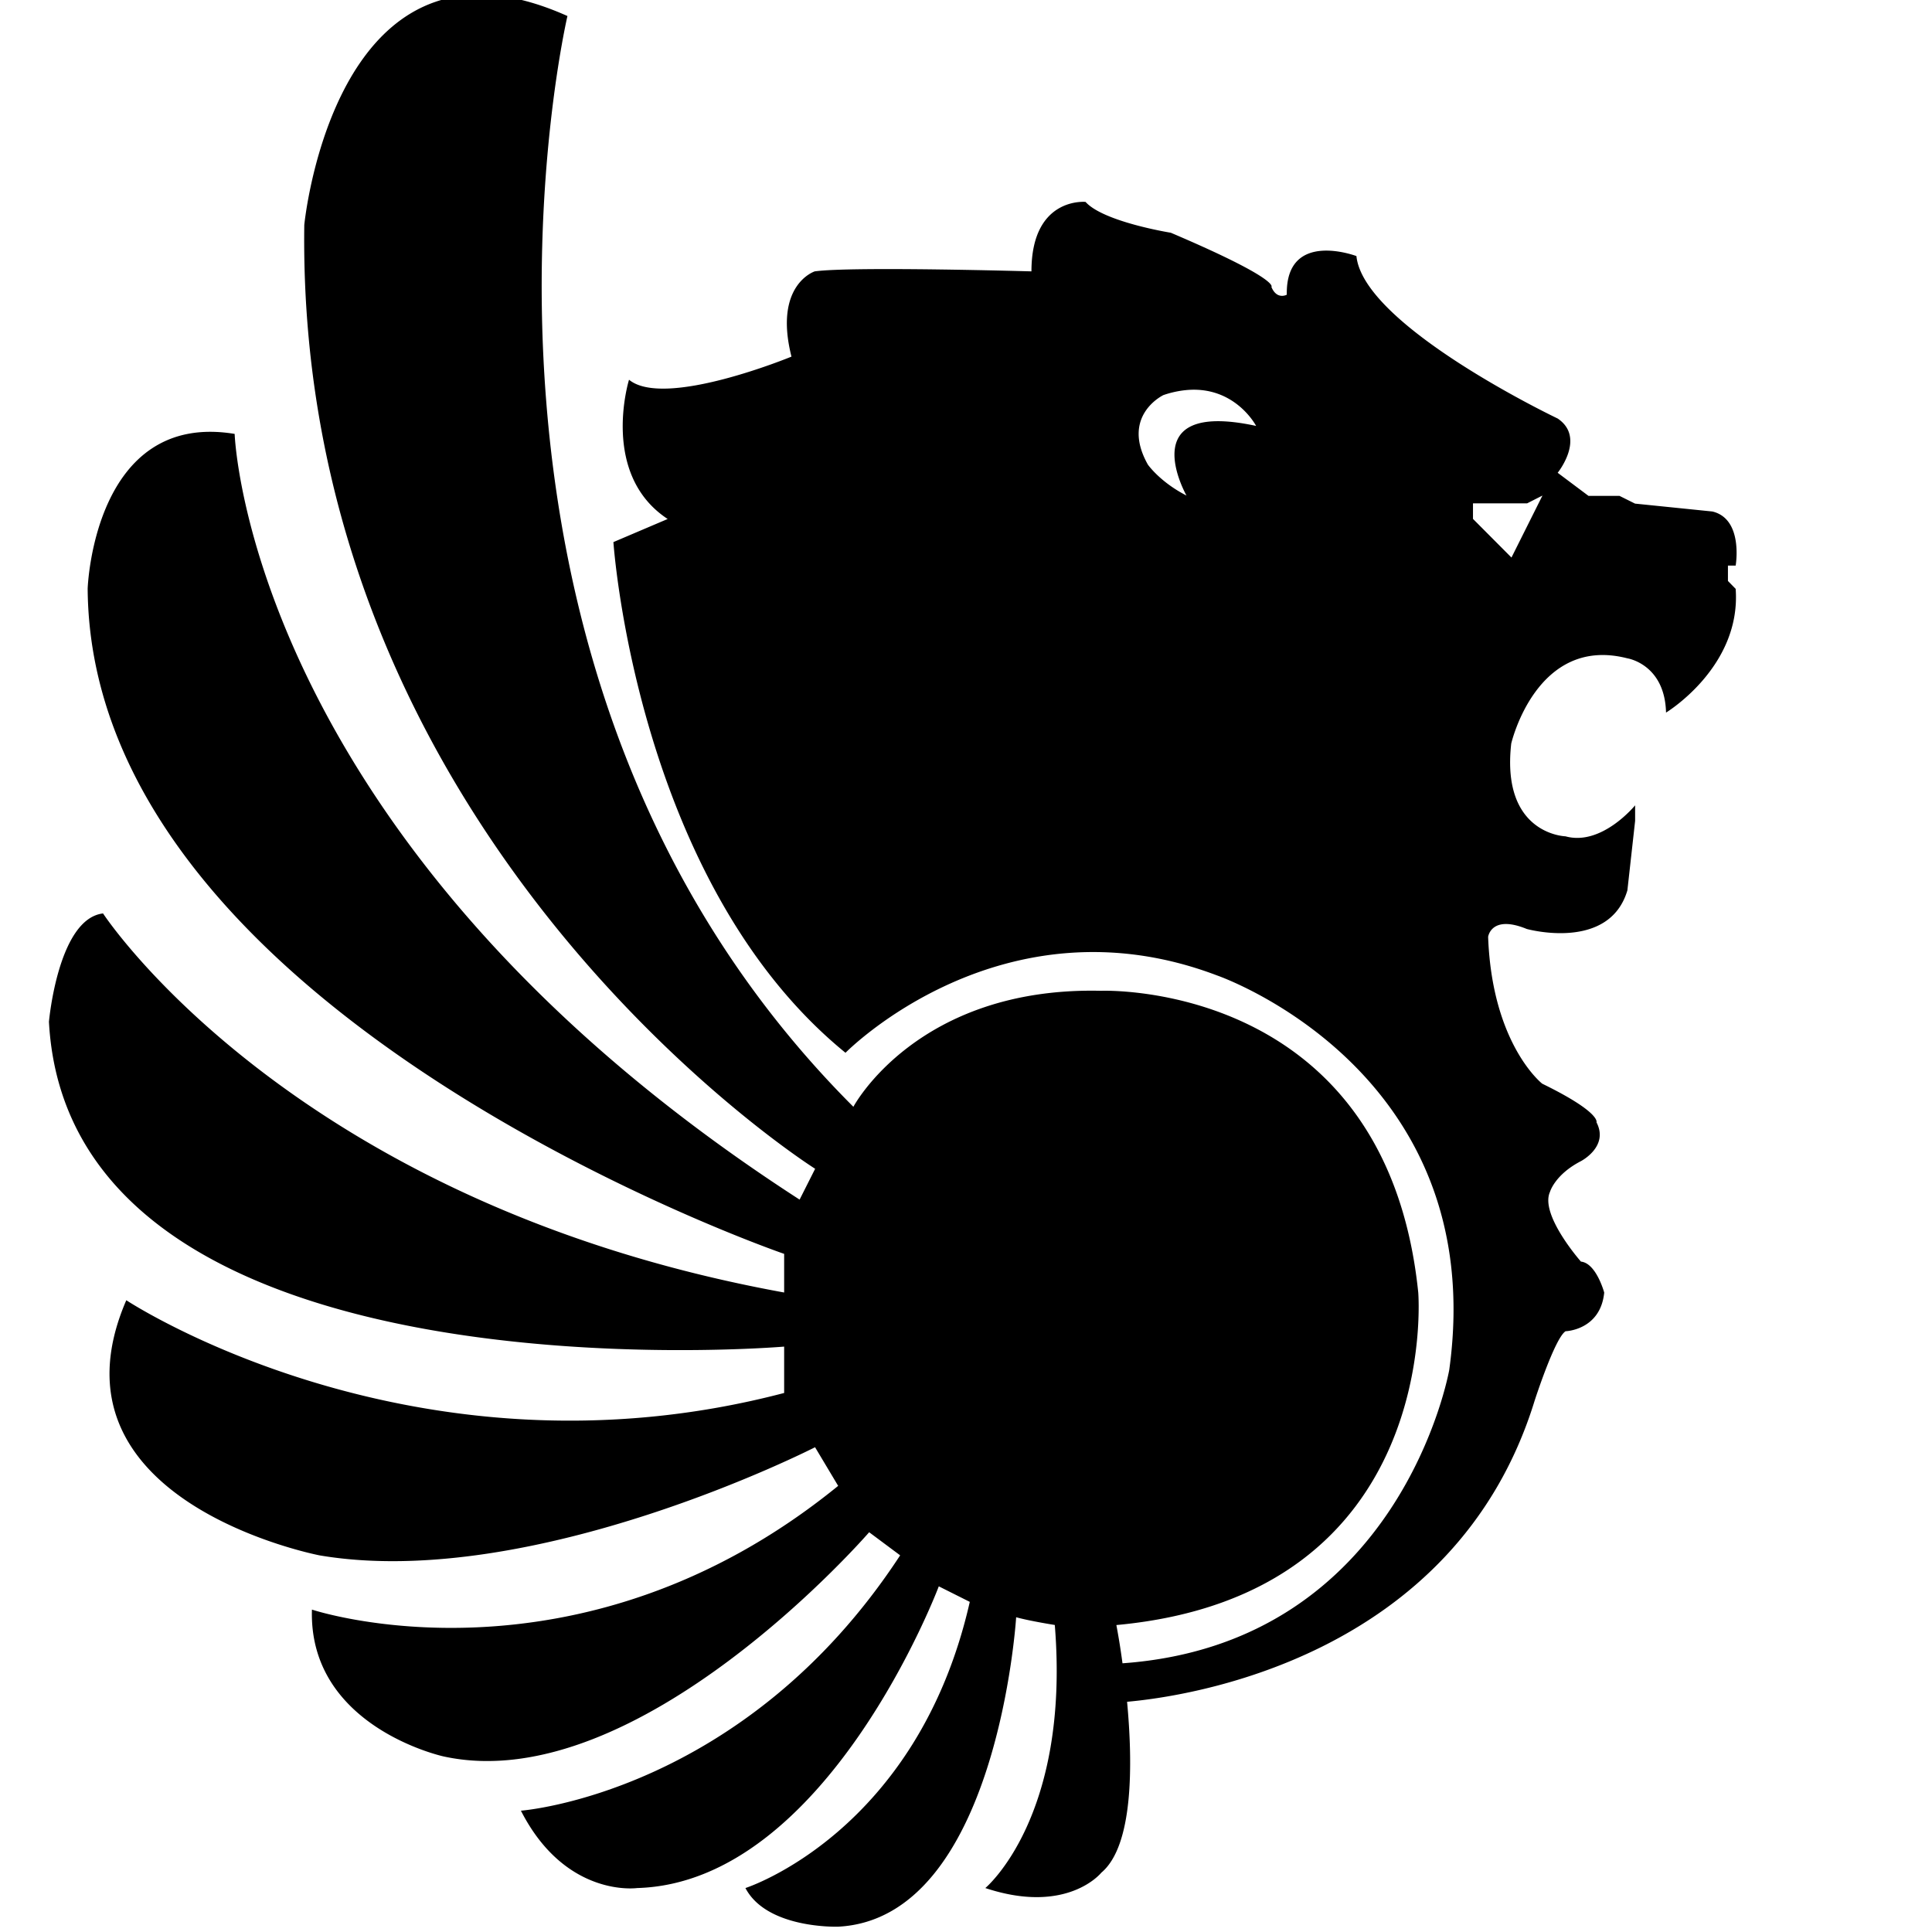 <svg role="img" viewBox="0 0 24 24" xmlns="http://www.w3.org/2000/svg"><title>Lion Air icon</title><path d="M6.079-.062c-2.01-.125-2.299 2.856-2.299 2.856-.106 7.657 6.346 11.725 6.346 11.725l-.193.383c-6.855-4.428-7.018-9.512-7.018-9.512-1.753-.288-1.826 1.922-1.826 1.922.037 5.304 8.652 8.264 8.652 8.264v.48c-6.114-1.112-8.461-4.709-8.461-4.709-.559.066-.672 1.346-.672 1.346.259 4.792 9.133 4.035 9.133 4.035v.576c-4.6 1.207-8.172-1.152-8.172-1.152-1.083 2.504 2.404 3.17 2.404 3.17 2.65.446 6.152-1.344 6.152-1.344l.287.48c-3.24 2.636-6.537 1.537-6.537 1.537-.043 1.459 1.635 1.824 1.635 1.824 2.418.529 5.287-2.785 5.287-2.785l.385.287c-1.941 2.967-4.711 3.172-4.711 3.172.555 1.087 1.443.961 1.443.961 2.362-.066 3.748-3.748 3.748-3.748l.385.193c-.652 2.871-2.787 3.555-2.787 3.555.268.511 1.152.48 1.152.48 1.979-.103 2.211-3.844 2.211-3.844.174.048.48.096.48.096.194 2.391-.863 3.268-.863 3.268 1.019.338 1.441-.191 1.441-.191.399-.334.392-1.35.32-2.123.698-.061 4.07-.518 5.062-3.738 0 0 .251-.78.385-.865 0 0 .433-.012.48-.48 0 0-.098-.365-.289-.385 0 0-.513-.581-.385-.865 0 0 .06-.215.385-.383 0 0 .351-.181.193-.482 0 0 .059-.122-.674-.48 0 0-.623-.486-.672-1.824 0 0 .036-.28.48-.098 0 0 1.024.285 1.25-.48l.096-.863v-.193s-.415.51-.865.385c0 0-.802-.021-.674-1.152 0 0 .312-1.35 1.443-1.059 0 0 .465.071.48.674 0 0 .936-.566.865-1.537l-.096-.098v-.191h.096s.1-.579-.289-.672l-.961-.098-.193-.096h-.385l-.383-.287s.353-.436 0-.674c0 0-2.412-1.148-2.5-2.018 0 0-.88-.334-.865.48 0 0-.122.068-.191-.096 0 0 .117-.092-1.25-.674 0 0-.836-.134-1.059-.383 0 0-.672-.066-.672.863 0 0-2.231-.064-2.692 0 0 0-.515.165-.289 1.059 0 0-1.577.651-2.018.287 0 0-.365 1.174.48 1.73l-.674.287s.281 4.224 2.883 6.344c0 0 1.94-1.977 4.615-.961 0 0 3.401 1.17 2.885 4.9 0 0-.594 3.398-4.059 3.645a8.738 8.738 0 0 0-.076-.475c4.056-.375 3.75-4.131 3.75-4.131-.4-3.893-3.941-3.748-3.941-3.748-2.285-.053-3.076 1.441-3.076 1.441C5.151 8.302 7.049.199 7.049.199c-.362-.162-.684-.244-.971-.262zm8.654 4.908c.609-.059.871.445.871.445-1.546-.334-.865.865-.865.865-.331-.17-.48-.385-.48-.385-.342-.609.193-.863.193-.863a1.236 1.236 0 0 1 .281-.062zm4.428 1.31l-.385.77-.478-.48v-.193h.672Z"/></svg>
